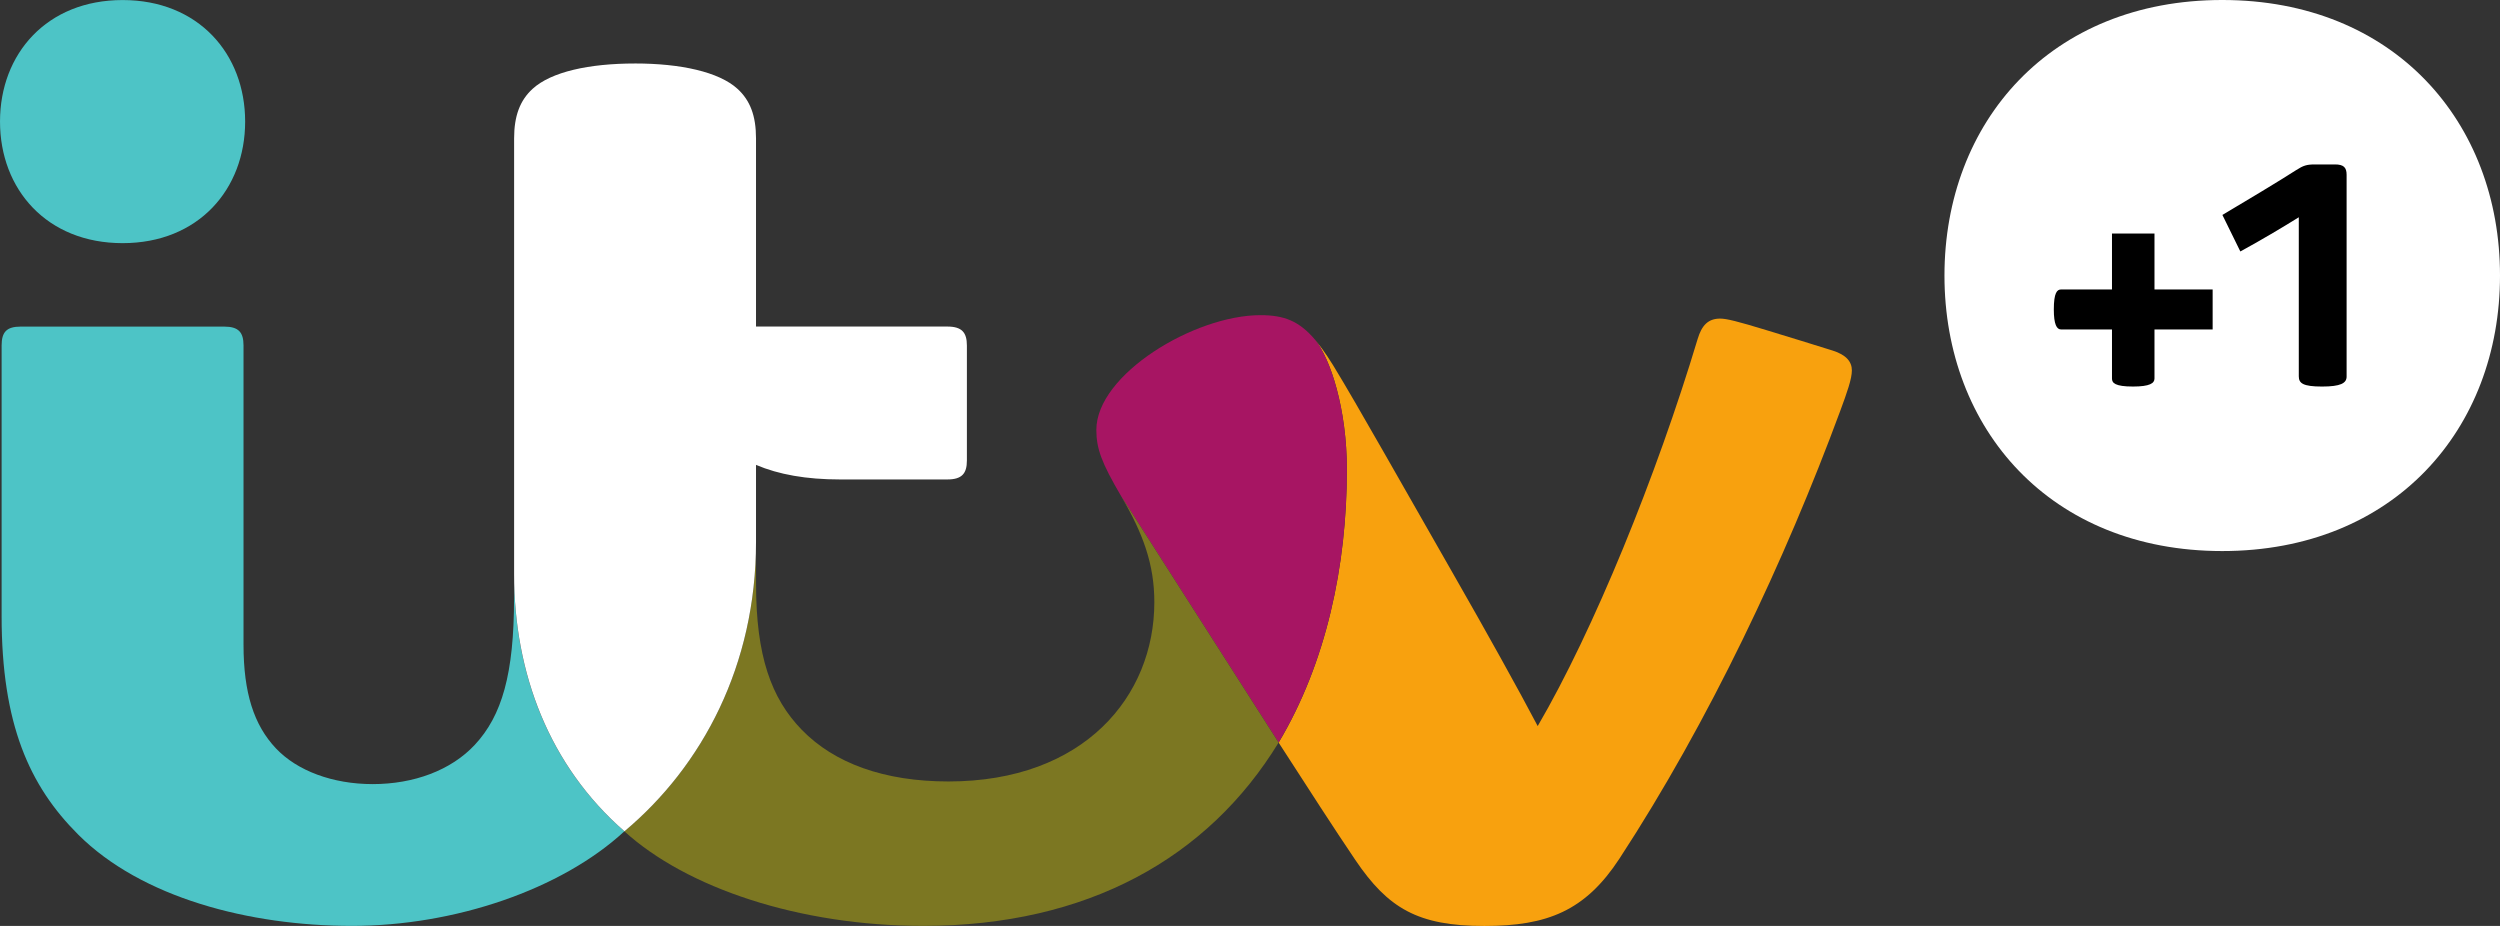 <?xml version="1.0" encoding="UTF-8" standalone="no"?>
<!-- Created with Inkscape (http://www.inkscape.org/) -->
<svg xmlns:rdf="http://www.w3.org/1999/02/22-rdf-syntax-ns#" xmlns="http://www.w3.org/2000/svg" height="222.23" width="600" version="1.1" xmlns:cc="http://creativecommons.org/ns#" xmlns:dc="http://purl.org/dc/elements/1.1/">
 <rect width="100%" height="100%" fill="#333333" stroke="none"/>
 <defs></defs>
 <g fill-rule="nonzero" transform="translate(-7.594,135.505)">
  <path fill="#f8a10e" d="m323.23-53.949c1.047,1.32,2.295,2.841,4.347,6.169,5.781,9.454,17.315,29.997,28.993,50.368,7.546,13.169,15.666,27.759,20.07,36.166,13.428-22.982,28.491-59.98,38.389-92.903,0.99-3.3,2.539-4.892,5.394-4.892,1.535,0,4.088,0.631,11.147,2.783,4.246,1.291,12.71,3.888,15.866,4.892,3.256,1.033,4.605,2.668,4.605,4.763,0,2.037-1.162,5.308-2.812,9.77-13.198,35.735-31.503,74.569-52.979,107.41-8.191,12.51-17.272,16.153-32.421,16.153-15.981,0-23.125-4.261-30.973-15.866-5.322-7.876-10.874-16.512-18.391-28.146,11.477-19.252,16.383-42.535,16.383-65.488,0-14.676-3.959-26.626-7.618-31.173"/>
  <path fill="#a71563" d="m330.84-22.782c0,22.953-4.906,46.251-16.383,65.488l-37.815-59.176c-4.677-7.991-5.925-11.362-5.925-15.866,0-13.284,23.498-27.53,39.379-27.53,5.667,0,9.282,1.377,13.126,5.91,3.658,4.548,7.618,16.498,7.618,31.173"/>
  <path fill="#7c7722" d="m314.46,42.709c-16.914,27.702-45.878,43.998-85.286,43.998-29.839,0-56.852-9.153-71.743-22.709,18.779-15.709,31.604-39.91,31.604-69.405l0.014,10.142c0,17.1,3.586,27.329,11.003,34.946,7.775,7.976,19.711,12.366,35.161,12.366,32.565,0,49.421-20.457,49.421-43.023,0-9.066-2.668-16.426-7.991-25.507l37.815,59.191z"/>
  <path fill="#4dc4c6" d="m157.45,64c-15.149,14.001-40.799,22.709-65.388,22.709-24.632,0-50.554-6.771-65.718-21.935-11.678-11.662-18.363-26.467-18.363-52.39v-64.958c0-3.199,1.148-4.548,4.576-4.548h48.833c3.486,0,4.648,1.391,4.648,4.533v71.844c0,11.491,2.482,19.252,7.79,24.861,5.078,5.365,13.6,8.564,23.211,8.564,9.855,0,18.822-3.314,24.517-9.44,6.484-6.972,9.411-16.914,9.411-35.248v-5.667c0,23.757,8.421,45.949,26.482,61.672zm-120.43-141.15c-18.19,0-29.423-12.911-29.423-29.179s11.233-29.165,29.423-29.165c18.176,0,29.409,12.897,29.409,29.165s-11.233,29.179-29.409,29.179"/>
  <path fill="#FFF" d="m160-120.27c10.874,0,20.113,1.994,24.589,6.083,3.041,2.769,4.447,6.47,4.447,11.878v45.175h45.921c3.472,0,4.691,1.406,4.691,4.548v27.616c0,3.127-1.219,4.533-4.691,4.533h-25.779c-8.048,0-14.704-1.176-20.141-3.5v18.535c0,29.481-12.825,53.696-31.575,69.405-18.06-15.736-26.48-37.958-26.48-61.715v-104.58c0-5.394,1.406-9.124,4.433-11.893,4.476-4.088,13.542-6.083,24.589-6.083"/>
  <path fill="#FFF" d="m540.93-3.252c-41.215,0-66.665-29.251-66.665-66.12s25.449-66.134,66.665-66.134c41.215,0,66.665,29.265,66.665,66.134s-25.449,66.12-66.665,66.12"/>
  <path fill="#000" d="m524.67-44.658c0,1.133-1.133,1.922-5.15,1.922-4.361,0-5.05-0.875-5.05-1.922v-11.778h-12.223c-1.047,0-1.736-1.219-1.736-4.792,0-4.017,0.775-4.806,1.736-4.806h12.223v-13.428h10.2v13.428h13.958v9.597h-13.958v11.778z"/>
  <path fill="#000" d="m570.78-45.13c0,1.592-1.435,2.396-5.896,2.396-4.619,0-5.58-0.803-5.58-2.467v-38.16c-3.816,2.381-9.325,5.652-14.03,8.206l-4.304-8.765c6.298-3.759,13.241-7.89,17.703-10.759,1.75-1.119,2.539-1.363,4.533-1.363h4.777c2.08,0,2.797,0.717,2.797,2.482v48.431z"/>
 </g>
</svg>
